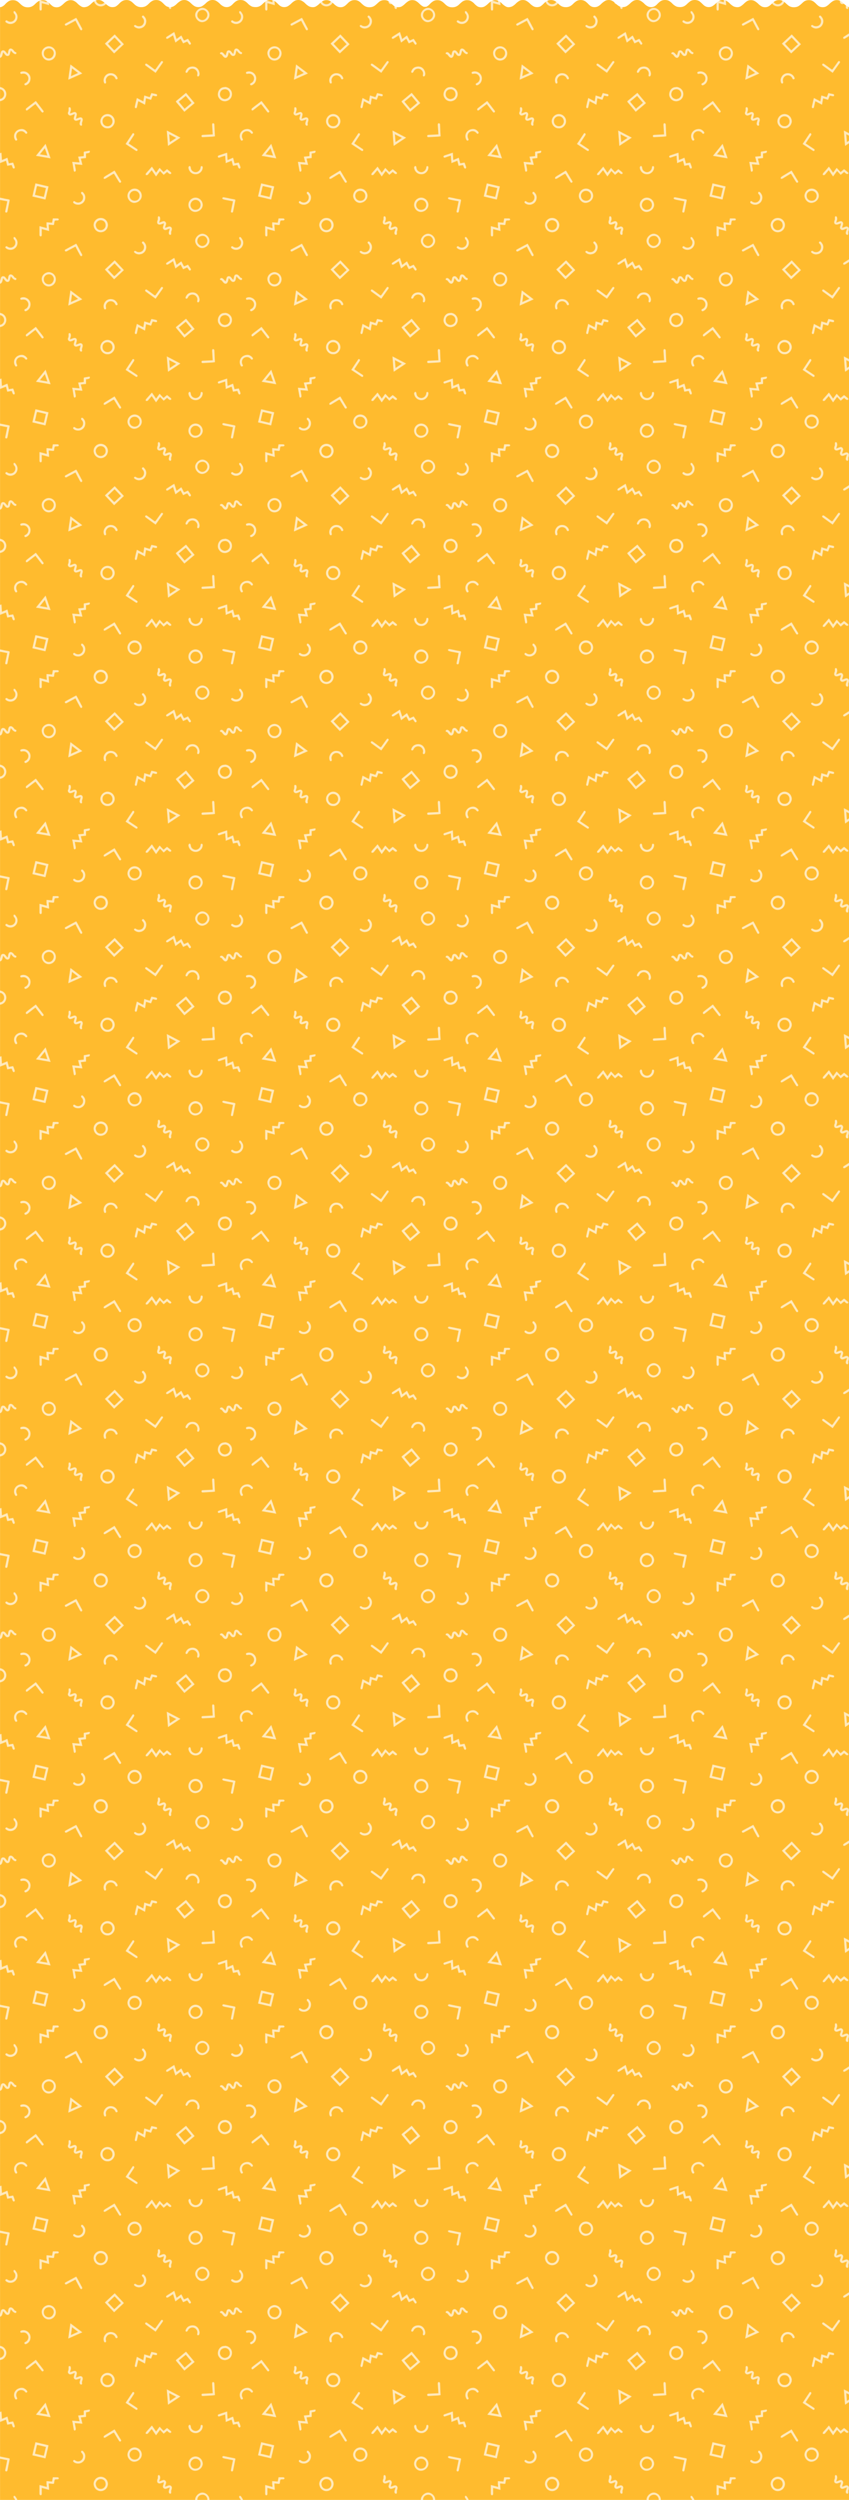 <svg xmlns="http://www.w3.org/2000/svg" xmlns:xlink="http://www.w3.org/1999/xlink" viewBox="0 0 1926.1 5666.4">
  <defs>
    <style>
      .cls-1 {
        fill: none;
      }

      .cls-2 {
        fill: #ffbb2e;
      }

      .cls-3 {
        fill: #ffeabe;
      }

      .cls-4 {
        fill: url(#pattern_fill);
      }
    </style>
    <pattern id="pattern_fill" data-name="pattern_fill" width="512" height="512" patternUnits="userSpaceOnUse" viewBox="0 0 512 512">
      <rect class="cls-1" width="512" height="512"/>
      <rect class="cls-2" width="512" height="512"/>
      <g>
        <path class="cls-3" d="M0,347.1,3.3,346l1,16.7,12.5-5.2,3.3,12.7,9.7-1.7c1.4,3.7,2.8,7.1,3.8,10.7a3.5,3.5,0,0,1-1.6,2.9c-.5.3-2.2-.4-2.7-1.2a16.3,16.3,0,0,1-2-4.9c-.3-1.7-1.3-1.9-2.7-1.7l-8.1,1.5c-1-3.7-1.9-7.4-3-11.4L0,369.7Z"/>
        <path class="cls-3" d="M0,124.9c.7-2.2,1.4-4.3,2-6.5a5,5,0,0,1,3.9-4.2,6.5,6.5,0,0,1,6.3,2.4l4.4,5.4h.9c.5-2.1,1-4.3,1.4-6.4,1-4.3,2.9-6.1,6.8-5.4,1.7.4,3.4,1.9,4.8,3.3s2.4,4.4,5.6,4.6c.5,0,1.4,2.3,1.1,3.1s-2.2,1.8-2.9,1.5a14.2,14.2,0,0,1-5-3,47.2,47.2,0,0,1-4.7-5.5c-.6,2.2-1.1,3.8-1.5,5.4a21,21,0,0,0-.6,2.4c-.7,2.5-2,4.6-4.8,4.9s-4.5-1.1-6.1-3l-4-5.1H6.9c-.4,1.8-.8,3.7-1.3,5.5S4,130.5,0,131.1Z"/>
        <path class="cls-3" d="M0,448c6.6,1.4,13.3,2.8,19.9,4,2.1.4,2.3,1.2,1.9,2.9-1.7,8.1-3.3,16.3-4.9,24.4-.4,1.9-1.4,2.9-3.3,2.4s-2-1.7-1.6-3.3c1.5-7.3,2.9-14.5,4.5-22.1L0,453.1Z"/>
        <path class="cls-3" d="M512,202.2c-6.4-.2-10.7,2.3-12.4,7.5-2.3,7.5,2.3,14.2,10.5,15a6.5,6.5,0,0,0,1.9-.4v5.1c-7.6.5-13.1-2.6-16.5-9.6s.4-18.8,9.1-21.6c2.3-.7,4.9-.7,7.4-1.1Z"/>
        <path class="cls-3" d="M239.6,512c.3-6.6-2.4-11-8.1-12.5-7.4-1.9-13.9,3.4-14.4,10.8a5.5,5.5,0,0,0,.5,1.7h-5.1a16.2,16.2,0,1,1,32.2,0Z"/>
        <path class="cls-3" d="M110.6,0q.5,5.7.9,11.7L94.7,7.1c0,4.5-.1,8.9,0,13.2.1,2-.6,3.6-2.6,3.5s-2.5-1.8-2.5-3.7V.6L106,5V0Z"/>
        <path class="cls-3" d="M0,197.1c4.6,1,8.4,2.9,11.3,6.9,6.1,8.3,2.4,20.9-7.4,24.3-1.3.5-2.6.7-3.9,1.1v-5.1c1.4-.5,3-.7,4.2-1.5,4.1-2.9,6-7,4.9-11.9s-4.2-7.7-9.1-8.7Z"/>
        <path class="cls-3" d="M244.7,0c-1,5.7-3.8,10.2-9.2,12.8a15.9,15.9,0,0,1-22-9.2c-.4-1.2-.7-2.4-1-3.6h5.1a10.7,10.7,0,0,0,11,9.6,11.1,11.1,0,0,0,11-9.6Z"/>
        <path class="cls-3" d="M105.5,512v-8.2l12.6,1c.6-3.1,1.2-6.3,1.8-9.7,3.9,0,7.7-.1,11.5.1a3.1,3.1,0,0,1,2.1,2.2c0,.8-1.2,2-2.1,2.2s-3.7,0-5.6.2a2.8,2.8,0,0,0-1.9,1.6,38.3,38.3,0,0,0-1,5.9c-.1,2-.8,2.9-3,2.7l-9.3-1v3Z"/>
        <path class="cls-3" d="M370.7,512c.4-1.8.8-3.5,1.3-6-2.5.9-4.3,1.7-6.3,2.3a10.8,10.8,0,0,1-4.3.7c-4.3-.5-5.7-3.5-4.4-8.5a21.3,21.3,0,0,0,1.1-3.3c.2-1.2-.1-2.5,0-3.7s.3-2.6,1-3.1,2.3,0,3,.6,1.6,4.3,1.1,6.6-1.3,4.3-2.2,7.2l6.3-2.4c2.6-1,5.3-2,7.7.4s2.1,5,1,7.7c-.1.5-.1,1-.2,1.5Z"/>
        <path class="cls-3" d="M375.3,0l-.7,4.6,5.8-2.2c2.6-1,5.1-1.7,7.6.3s2,4.8,1.4,7.4-1,2.2-1.1,3.4.2,2.4.1,3.6-.3,2.8-1,3a3.5,3.5,0,0,1-3.3-.6c-2.2-2.7-1-5.7-.1-8.6s.7-2.9,1.3-5L378,8.7c-2.4,1-4.8.9-6.7-.9a5.6,5.6,0,0,1-1.2-6.5,2.9,2.9,0,0,0,.1-1.3Z"/>
        <path class="cls-3" d="M512,365.1a22.5,22.5,0,0,1-.5-2.2c-.2-3.3-.4-6.6-.6-10.2-4.3,1.4-8.5,2.7-12.6,4.2-1.9.7-3.3.6-4-1.2s.8-2.9,2.4-3.5l15.3-5.1Z"/>
        <path class="cls-3" d="M512,131.1c-3.2-.1-5-2.4-6.8-4.6s-2.3-3.7-5-3.8c-.4,0-1.4-1.6-1.2-2a3.9,3.9,0,0,1,2.2-2.3c2.9-.7,4.8,1.2,6.6,3.2s2.8,2.9,4.2,4.4Z"/>
        <path class="cls-3" d="M512,453.1a40.8,40.8,0,0,1-6-1.6c-.9-.3-1.4-1.7-2.1-2.5,1-.7,1.9-1.9,2.9-1.9s3.5.6,5.2.9Z"/>
        <path class="cls-3" d="M441.5,233.7,422,210.4l-4.7,3.9c-5.7,4.7-11.2,9.5-17,14.1-1.7,1.3-1.5,2.1-.2,3.5,6,7,11.9,14.1,18.1,21.5Zm-20.1-16.4,13.2,15.8c-5.3,4.5-10.5,8.8-15.8,13.4l-13.3-16Z"/>
        <path class="cls-3" d="M237.9,98.9l21,22.2,22.2-20.9L260.2,78Zm22-14,14.5,15.3L270,104c-3.1,2.9-6.2,5.8-9.2,8.8-1.1,1-1.8,1.2-2.9,0-4.2-4.5-8.5-8.9-13-13.6Z"/>
        <path class="cls-3" d="M103.1,452.3c2.4-10.1,4.7-19.8,7-29.7l-29.7-7c-2.3,9.9-4.6,19.6-7,29.7Zm-3.6-5.9-20.1-4.7c1.4-6.3,2.7-12.4,4.1-18.5.5-1.7,1.8-1.4,3.1-1.1l17.6,4.2C102.6,433,101.1,439.5,99.5,446.4Z"/>
        <path class="cls-3" d="M459.9,464.7A16.6,16.6,0,0,0,443.6,448a16.3,16.3,0,0,0-16.1,16.1c-.2,8.4,7,16.7,16,16.2S459.7,472.4,459.9,464.7Zm-4.9-.4c-.2,6.5-4.3,11-11.4,11.3s-11.8-5.6-11.4-11.5,5.3-11.3,11.5-11A11.1,11.1,0,0,1,455,464.3Z"/>
        <path class="cls-3" d="M321.6,443.8a16.3,16.3,0,0,0-16.1-16.3c-9.6,0-16.2,8.3-16.3,16.2s7.2,16.7,16.1,16.1S321.6,452,321.6,443.8Zm-4.9.1c-.1,6.5-4.3,11.1-11.2,11.1S294,449.9,294,443.6a11.1,11.1,0,0,1,11.5-11A11,11,0,0,1,316.7,443.9Z"/>
        <path class="cls-3" d="M260.2,274.8A16.5,16.5,0,0,0,244,258.5c-8.9,0-16,7.5-16.3,16.1s7.9,16.9,16.1,16.2C252.6,291.7,260.3,282.9,260.2,274.8Zm-5.1.3a10.9,10.9,0,0,1-11.3,11c-6.9-.2-11.3-5.2-11.2-11.6a10.8,10.8,0,0,1,11.6-10.9C250.5,263.7,255,268.6,255.1,275.1Z"/>
        <path class="cls-3" d="M110.2,137.3a16.2,16.2,0,1,0,.6-32.4c-8.4,0-16.7,7.4-16.1,16.2S102,137.1,110.2,137.3Zm.6-4.8c-6.5-.1-11.4-4.7-11.4-11.4s4.7-11.1,11.4-11.4,11.7,5.6,11.1,11.6S116.8,132.6,110.8,132.5Z"/>
        <path class="cls-3" d="M475.2,34.5c.3-9.3-7.9-16.5-15.8-16.7s-16.5,7.7-16.6,15.9,7.6,16.8,16,16.5S475,42.6,475.2,34.5ZM459,45.6c-5.7-.1-11.7-5.7-11.4-11.3.5-7.5,4.9-11.3,11.7-11.7s11.3,5.8,11.2,11.5S464.8,45.6,459,45.6Z"/>
        <path class="cls-3" d="M354,400l-9.9-14.3-7.3,8.6c-.6.7-1.1,1.7-1.8,2s-2.9.9-3.8.4-.9-2.5.1-3.8,4.4-5.1,6.7-7.6l6.6-7.6,9.5,13.8c2.8-3.8,5.3-7.4,8-11L371,390l7.9-6.6c2.9,2.3,5.9,4.6,8.7,7.1,1.1,1,1.5,2.6.2,3.5a3.8,3.8,0,0,1-3.6,0,33.3,33.3,0,0,1-5.1-4.3l-7.8,6.6-8.2-8.7C359.8,392.1,356.9,395.9,354,400Z"/>
        <path class="cls-3" d="M400.5,88.4l10.9-8.1c1.6,3.3,3.4,6.4,4.9,9.6.8,1.6,1.6,2.1,3.3,1.2s4.6-2.1,6.9-3.2l6.1,9.1a2.5,2.5,0,0,1-.9,3.9c-1.4.9-2.4,0-3.2-1.3l-3.8-5.5-9.3,4.2-5.7-10.6-11.8,8.8c-1.8-5.5-3.5-10.9-5.3-16.5-3.9,2.6-7.5,4.9-11.1,7.1a4.4,4.4,0,0,1-3.5.6c-1.9-.7-1.5-3.2.6-4.6l13.2-8.4,3.6-2.2C397.1,77.9,398.8,83,400.5,88.4Z"/>
        <path class="cls-3" d="M346.5,216.6c-1.3,3.3-2.6,6.4-3.8,9.6l-11.4-3.4c-.8,4.8-1.5,9.5-2.3,14.6l-15.3-8.1c-1,4.5-2,8.7-2.9,12.9-.6,2.5-2,3.7-3.5,2.7s-1.7-1.8-1.5-2.5c1.3-6.5,2.9-12.9,4.4-19.3a6.2,6.2,0,0,0,.3-1l14.7,7.7c.7-4.7,1.4-8.9,2.1-13.4l12.4,3.8c1.3-3.1,2.5-6.1,3.7-9.2l10.2,2.1c1.6.3,3.1,1.1,2.7,3.2s-2.1,2-3.7,1.7Z"/>
        <path class="cls-3" d="M187,373.7l-17.3-1.5c.6,3.2,1.1,6,1.6,8.9a25.7,25.7,0,0,1,.6,5.5,3.2,3.2,0,0,1-1.8,2.4c-1.4.5-2.4-.3-2.7-1.9l-3-17.3c-.2-1-.4-1.9-.6-3l16.7,1.4c-1.1-4.6-2.2-8.8-3.2-13.1l12.7-1.3v-8c-.1-1.4.3-2.1,1.9-2.3,3.1-.4,6.1-1,9.2-1.6s2.8.4,2.8,1.8a3.7,3.7,0,0,1-1.8,2.8,48.3,48.3,0,0,1-7,1.3v10.4l-11.7,1.3C184.6,364.2,185.7,368.7,187,373.7Z"/>
        <path class="cls-3" d="M154.8,180.7l31.9-14.2-27-20.4C158,157.8,156.5,169.1,154.8,180.7Zm22.3-15.3-16.2,7.2c.8-6,1.6-11.6,2.5-17.6Z"/>
        <path class="cls-3" d="M114.8,359c-3.8-11.2-7.6-22-11.4-33L81.5,353.2Zm-7.3-6.3-17-2.9,11.2-13.9C103.6,341.7,105.5,347,107.5,352.7Z"/>
        <path class="cls-3" d="M378.4,295.8c.9,11.7,1.8,23.1,2.7,34.9L409.3,312Zm5.5,8.5,15.8,8.2L385.3,322C384.8,315.9,384.4,310.3,383.9,304.3Z"/>
        <path class="cls-3" d="M169.5,258.3l-6.6,2.8c-2.3.8-4.8,1.2-6.8-.5a5.3,5.3,0,0,1-1.5-6.6,14,14,0,0,0,1-3.9c.2-1.4-.1-2.7,0-4.1s.4-2.9.8-2.9,2.9,0,3.5.8,1.4,4.6.5,7.2-1,3.8-1.6,6.2l7.9-2.9c5-1.6,8.5,1.6,7.4,6.6-.6,2.5-1.2,5-1.9,8.3l4.5-1.7c2-.7,4.2-1.8,6.2-1.6,4.1.3,5.7,3.8,4.3,8.6-.7,2.6-1.9,5-.9,7.8a2.7,2.7,0,0,1-1.2,2.4,3.3,3.3,0,0,1-2.9-.6c-1.7-1.7-1.8-3.9-1.2-6.1s1.3-4.6,2.1-7.5c-3.3,1.1-5.9,2.1-8.6,2.8-4.6,1.2-8.1-2.2-6.9-6.8.4-1.8,1-3.5,1.5-5.3S169.3,259.7,169.5,258.3Z"/>
        <path class="cls-3" d="M353,165.1,330.8,149c-1.3-1-2.3-2.2-1.1-3.8s2.7-1.1,4.1-.1c5.4,3.9,11,7.8,16.3,11.9,1.5,1.1,2.2.6,3.1-.5l11.6-16.2c1-1.5,2.1-2.7,3.9-1.5s1.2,2.7.1,4.1Z"/>
        <path class="cls-3" d="M81.3,228.8l11.8,15.3c1.6,2,3.1,3.9,4.6,6s2,3,.2,4.4-3.1,0-4.2-1.5c-4.3-5.7-8.7-11.3-13.3-17.2-2.8,2.1-5.7,4.2-8.4,6.4l-9.6,7.5c-1.2.9-2.8,1.2-3.5-.2s-.2-3.1.5-3.7c4.5-3.8,9.1-7.2,13.8-10.7Z"/>
        <path class="cls-3" d="M259.9,386.5c4.9,8,9.4,15.7,14.2,23.4,1,1.6,1.2,2.7-.4,3.8s-2.9,0-3.7-1.3c-3.3-5.2-6.6-10.5-9.8-15.9-1.9-3.1-1.8-3.2-4.9-1.4l-15.5,9.4a6.6,6.6,0,0,1-3.1.9c-.5.1-1.6-.7-1.6-1.1s.3-2.5,1-3a59.5,59.5,0,0,1,6.7-4.4Z"/>
        <path class="cls-3" d="M171.2,46.9,152.1,57.1a5.4,5.4,0,0,1-1.3.7c-1.3.3-2.6.5-3.4-1.1s0-2.6,1.2-3.3l9.8-5.3L173,40.3l3.5,6.1c3.2,5.9,6.2,11.9,9.5,17.8.9,1.8.9,3.2-.7,4.1s-2.9-.4-3.6-1.7-3-5.5-4.5-8.2S173.3,51,171.2,46.9Z"/>
        <path class="cls-3" d="M482.6,304.6c-.4-6.4-.8-12.5-1.2-18.6a19.3,19.3,0,0,1,0-4.8c.1-.8,1.1-2,1.7-2a5,5,0,0,1,2.8,1.4,3,3,0,0,1,.4,1.9c.3,4.9.4,9.7.6,14.5s.5,8,.7,12c-2.2.2-4.4.6-6.5.7l-20.3,1.1c-1.9.1-3.6,0-3.6-2.5s1.8-2.5,3.5-2.6Z"/>
        <path class="cls-3" d="M284.9,326.4l10.4-15.7c1.5-2.3,3.2-4.5,4.6-6.9s2.2-2.3,3.7-1.4,1.2,2.8.2,4.3l-10.9,16.6a14.2,14.2,0,0,0-1.1,1.8l17.7,11.8a5.7,5.7,0,0,1,1.3.8c1.1.9,1.8,2.1.9,3.5s-2.3,1.4-3.7.4l-14.5-9.5Z"/>
        <path class="cls-3" d="M316,64.6a16.5,16.5,0,0,1-11-4c-1.2-1.1-1.2-2.5-.2-3.3s2.6-.8,3.2-.2c4.9,3.8,12.3,2.9,15.9-1.2s3.8-10.8.2-14.8c-1.4-1.5-3.4-3.2-1.2-5.1s3.5.3,4.7,1.6c4,4.6,5.2,9.8,3.4,15.5A15.6,15.6,0,0,1,319.6,64Z"/>
        <path class="cls-3" d="M49.9,292.4c3.6.1,7.9,2.2,11.2,6.5,1,1.4,1.2,2.9-.2,3.8s-2.6.7-3.8-1c-3.3-4.6-10.3-5.7-15.2-2.7s-6.4,9.3-4,14.5c.8,1.7,2.4,3.7-.2,4.9s-3.5-1.2-4.3-2.9C28.4,304.7,36.1,292.3,49.9,292.4Z"/>
        <path class="cls-3" d="M23.4,54.3a16.5,16.5,0,0,1-9.8-3.5c-1.4-1-1.9-2.4-.9-3.6s2.3-1.5,3.8-.4c6.4,5.1,16.2,2,18-6.1A10.7,10.7,0,0,0,32.3,31c-.4-.4-1.1-.8-1.2-1.3s-.8-2.9-.2-3.8,2.8-.8,3.6.3,4,5.2,4.7,8.1A16,16,0,0,1,23.4,54.3Z"/>
        <path class="cls-3" d="M177,463.9a15.3,15.3,0,0,1-9.4-3c-1.3-1-2.3-2.1-1.3-3.8s2.5-1.5,4-.3c7.8,5.7,16.3.2,17.8-6.1.9-3.9.3-7.5-2.6-10.5-.4-.4-1.2-.9-1.3-1.4s-.3-2.5.3-3.3,2.5-.9,3.5.2c3.8,3.6,5.9,8.1,5.4,13.3-.7,7.7-5.4,12.8-12.8,14.7A21.7,21.7,0,0,1,177,463.9Z"/>
        <path class="cls-3" d="M69.2,178.1c-.3,6.7-3.2,11.7-9.3,14.7-1.9.9-3.4.9-4.3-.9s.5-2.8,1.9-3.5a11.2,11.2,0,0,0,6.7-8.6c1.2-5.4-3-11.9-9.1-12.8a17.5,17.5,0,0,0-5.1.2c-1.7.3-3.3.6-3.9-1.5s1.1-2.9,2.7-3.3C59.1,159.5,69.6,167.7,69.2,178.1Z"/>
        <path class="cls-3" d="M452.8,167a15.6,15.6,0,0,1-.8,4.4c-.5.9-2,2.1-3,1.9s-2-1.5-1.6-3.3c1.2-4.4,0-8.2-3.3-11.4a11.2,11.2,0,0,0-17.2,2.4,11.7,11.7,0,0,1-1.5,2.7c-.7.7-2,1.6-2.7,1.3a2.2,2.2,0,0,1-1.6-3.1c2.1-6.1,6.3-9.8,12.5-10.8,9.1-1.5,15.9,3,18.5,11.9A23.8,23.8,0,0,1,452.8,167Z"/>
        <path class="cls-3" d="M459.8,379.8c0,7.5-6.7,14.3-14,15-9.3.9-16.1-4.9-18-12.9a5.1,5.1,0,0,1-.2-2.7,4.4,4.4,0,0,1,1.9-2.8c1.6-.6,2.6.7,3,2.3s.5,4,1.5,5.7c2.2,4.1,7.5,6.5,11.5,5.7a11.9,11.9,0,0,0,9.6-10.4c.2-1.9.5-3.4,2.5-3.2S460,378.3,459.8,379.8Z"/>
        <path class="cls-3" d="M240,182.3c.2,1.2.5,2.5.6,3.7s.2,2.8-1.6,3.2-2.5-.6-3-2c-1.9-5-.9-9.7,1.8-14a15.5,15.5,0,0,1,14.7-7.2,15.8,15.8,0,0,1,13.7,9.6c.8,1.6,1,3.2-.8,3.9s-3,.1-3.7-1.8a11.2,11.2,0,0,0-12.8-6.7C243.9,172,240.1,176.9,240,182.3Z"/>
      </g>
    </pattern>
  </defs>
  <title>pattern_fill</title>
  <g id="Слой_2" data-name="Слой 2">
    <g id="pattern_free_1000">
      <path class="cls-4" d="M961.4,15.4a26.1,26.1,0,0,1-6.9-4.3c-2.6-2-4.5-4.4-7.2-6.4s-4.8-3.5-8.5-4.1a18.1,18.1,0,0,0-12.3,2,49,49,0,0,0-8.1,6.5,38.1,38.1,0,0,1-6.9,5.3c-4.9,2.9-13,2.5-17.4-.8s-5.5-5.2-8.5-7.7a23.1,23.1,0,0,0-6.4-4.3C873.4-.6,865.4.1,860.8,3.7c-3,2.3-5.4,4.9-8.2,7.2s-4.8,3.8-8.6,4.8a25.2,25.2,0,0,1-7.3.7,19.4,19.4,0,0,1-10.8-3.7,59.4,59.4,0,0,1-6.9-6,29.4,29.4,0,0,0-6.2-4.6A19.5,19.5,0,0,0,803.3.3a18.3,18.3,0,0,0-10.8,4c-3.1,2.3-5.2,5.1-8.2,7.5a20.3,20.3,0,0,1-6.3,3.8c-4.5,1.4-10.1.8-13.5-1.3A34,34,0,0,1,757.6,9a42.7,42.7,0,0,0-8.7-6.7,18.5,18.5,0,0,0-17.1.3,38.3,38.3,0,0,0-6.2,4.9,43.6,43.6,0,0,1-8,6.5,13.5,13.5,0,0,1-7.8,2.3,20.9,20.9,0,0,1-8.7-1.9,40.9,40.9,0,0,1-9-7.1A31.1,31.1,0,0,0,684,1.5a18.6,18.6,0,0,0-15,.2,36.5,36.5,0,0,0-8.3,6.4,50.1,50.1,0,0,1-7.1,5.6,16,16,0,0,1-8.4,2.4,15.8,15.8,0,0,1-9.9-3c-3-2.2-5.1-4.7-7.7-7a20.8,20.8,0,0,0-8-5.1c-5.7-1.8-12.4-1.1-16.8,2a62.1,62.1,0,0,0-7.7,6.6,30.1,30.1,0,0,1-6.3,4.6,20.6,20.6,0,0,1-6.9,1.8,30.1,30.1,0,0,1-7.4-.4,14.2,14.2,0,0,1-4.9-1.8,34.3,34.3,0,0,1-7.5-5.9A32.1,32.1,0,0,0,554.6,2,17.6,17.6,0,0,0,546.8.1,18.8,18.8,0,0,0,535.2,3a51.2,51.2,0,0,0-7.3,6.5,25.5,25.5,0,0,1-6.5,5,16.9,16.9,0,0,1-14.1.2,28.7,28.7,0,0,1-8-5.7,42.8,42.8,0,0,0-9-7.1,18.1,18.1,0,0,0-16.2,0,32.5,32.5,0,0,0-6.7,5,50,50,0,0,1-8.6,6.9c-4.7,2.9-12.5,3.2-17.6,0s-6.4-5.1-9.4-7.7a24.4,24.4,0,0,0-7.3-4.8,18,18,0,0,0-14.9.8,45.2,45.2,0,0,0-8.9,7,31.5,31.5,0,0,1-7.3,5.4c-5.4,2.7-12.9,2.1-17.3-1.4s-5.2-5.2-8.2-7.6a20.2,20.2,0,0,0-6.3-4.1c-5.4-2.1-12.3-1.6-16.8,1.1s-5.9,4.7-8.6,7.2a27.2,27.2,0,0,1-6.5,4.7,22.5,22.5,0,0,1-10.1,1.8,20.2,20.2,0,0,1-11.7-4c-2.8-2-4.7-4.3-7.2-6.4a21.8,21.8,0,0,0-6.2-4.2A18.8,18.8,0,0,0,285.2.2a19.3,19.3,0,0,0-10.8,4.3c-3,2.3-4.9,5-7.8,7.3s-3.9,3.2-7,3.9c-4.8,1-9.1.5-12.8-1.7a37.6,37.6,0,0,1-7.5-5.9,39.2,39.2,0,0,0-8-6.1A16.8,16.8,0,0,0,222.5.1a15.4,15.4,0,0,0-7.8,2.2A38.4,38.4,0,0,0,207.4,8a39.8,39.8,0,0,1-8.1,6.3,22.1,22.1,0,0,1-6.6,1.9c-4.5.7-7.5-.9-10.2-2.7a45.4,45.4,0,0,1-7.1-5.9,27.6,27.6,0,0,0-7.8-5.7,18,18,0,0,0-14.9.2c-3.5,1.7-6,4.1-8.5,6.4a39.6,39.6,0,0,1-8.4,6.4c-4.7,2.4-11.7,2.1-15.9-.6a45.2,45.2,0,0,1-7.3-6.4,26,26,0,0,0-7-5.4A15.4,15.4,0,0,0,99,.6,18.8,18.8,0,0,0,85.9,3.7a67.4,67.4,0,0,0-7.4,6.5,24.5,24.5,0,0,1-7.6,5,20.9,20.9,0,0,1-8.8,1.3,19.1,19.1,0,0,1-11.8-4.1c-2.7-1.9-4.7-4.2-7.1-6.2A20.9,20.9,0,0,0,36,1.5C30.6-.3,24.1.2,19.7,2.8a39.7,39.7,0,0,0-8.1,7,24,24,0,0,1-7.7,5.6,9.7,9.7,0,0,1-3.9.9c0,.3.1.6.1.9V5666.4h1926V16.4a4,4,0,0,0-1.7-1,26.1,26.1,0,0,1-6.9-4.3c-2.6-2-4.5-4.4-7.2-6.4s-4.8-3.5-8.5-4.1a18.1,18.1,0,0,0-12.3,2,49,49,0,0,0-8.1,6.5,38.1,38.1,0,0,1-6.9,5.3c-4.9,2.9-13,2.5-17.4-.8s-5.5-5.2-8.5-7.7a21.7,21.7,0,0,0-6.4-4.3c-5.7-2.2-13.8-1.5-18.4,2.1-3,2.3-5.3,4.9-8.2,7.2s-4.8,3.8-8.5,4.8a25.5,25.5,0,0,1-7.3.7,19.5,19.5,0,0,1-10.9-3.7,82.5,82.5,0,0,1-6.9-6,29.4,29.4,0,0,0-6.2-4.6,19.5,19.5,0,0,0-9.5-1.8,18.3,18.3,0,0,0-10.8,4c-3.1,2.3-5.2,5.1-8.2,7.5a20.3,20.3,0,0,1-6.3,3.8c-4.4,1.4-10.1.8-13.5-1.3a34,34,0,0,1-6.9-5.3,42.7,42.7,0,0,0-8.7-6.7,18.5,18.5,0,0,0-17.1.3,43.1,43.1,0,0,0-6.2,4.9,46.4,46.4,0,0,1-7.9,6.5,13.9,13.9,0,0,1-7.9,2.3,21.3,21.3,0,0,1-8.7-1.9,40.9,40.9,0,0,1-9-7.1,32.3,32.3,0,0,0-8-5.8,18.6,18.6,0,0,0-15,.2,35.1,35.1,0,0,0-8.4,6.4,45,45,0,0,1-7.1,5.6,16,16,0,0,1-8.4,2.4,16,16,0,0,1-9.9-3c-3-2.2-5.1-4.7-7.7-7s-4.4-4-8-5.1c-5.7-1.8-12.4-1.1-16.8,2a70.3,70.3,0,0,0-7.7,6.6,27.7,27.7,0,0,1-6.3,4.6,20.6,20.6,0,0,1-6.9,1.8,30.1,30.1,0,0,1-7.4-.4,13.7,13.7,0,0,1-4.8-1.8,32.7,32.7,0,0,1-7.6-5.9,32.1,32.1,0,0,0-7.5-5.9,17.3,17.3,0,0,0-7.8-1.9A18.8,18.8,0,0,0,1498.2,3a51.2,51.2,0,0,0-7.3,6.5,22.4,22.4,0,0,1-6.5,5,16.9,16.9,0,0,1-14.1.2,30.3,30.3,0,0,1-8-5.7,40.3,40.3,0,0,0-9-7.1,18.1,18.1,0,0,0-16.2,0,35.4,35.4,0,0,0-6.7,5,50,50,0,0,1-8.6,6.9c-4.7,2.9-12.5,3.2-17.6,0s-6.4-5.1-9.4-7.7a24.4,24.4,0,0,0-7.3-4.8,17.7,17.7,0,0,0-14.8.8,45.9,45.9,0,0,0-9,7,29.5,29.5,0,0,1-7.3,5.4c-5.4,2.7-12.9,2.1-17.3-1.4s-5.2-5.2-8.2-7.6a19.1,19.1,0,0,0-6.3-4.1,20.4,20.4,0,0,0-16.8,1.1,50.4,50.4,0,0,0-8.5,7.2,30,30,0,0,1-6.6,4.7,22.2,22.2,0,0,1-10.1,1.8,20.5,20.5,0,0,1-11.7-4c-2.8-2-4.7-4.3-7.1-6.4a23.9,23.9,0,0,0-6.3-4.2,18.8,18.8,0,0,0-9.3-1.4,19.3,19.3,0,0,0-10.8,4.3c-2.9,2.3-4.9,5-7.8,7.3s-3.9,3.2-7,3.9c-4.8,1-9.1.5-12.8-1.7a40.7,40.7,0,0,1-7.5-5.9,39.2,39.2,0,0,0-8-6.1,16.8,16.8,0,0,0-8.8-1.9,15.4,15.4,0,0,0-7.8,2.2,38.4,38.4,0,0,0-7.3,5.7,37.2,37.2,0,0,1-8.1,6.3,22.1,22.1,0,0,1-6.6,1.9c-4.5.7-7.5-.9-10.2-2.7a45.4,45.4,0,0,1-7.1-5.9,26.3,26.3,0,0,0-7.8-5.7,17.8,17.8,0,0,0-14.8.2c-3.6,1.7-6.1,4.1-8.6,6.4a37.2,37.2,0,0,1-8.4,6.4c-4.7,2.4-11.7,2.1-15.8-.6a41.3,41.3,0,0,1-7.3-6.4,28.3,28.3,0,0,0-7.1-5.4A15.4,15.4,0,0,0,1062,.6a18.8,18.8,0,0,0-13.1,3.1,92.9,92.9,0,0,0-7.4,6.5,23.4,23.4,0,0,1-7.6,5,20.9,20.9,0,0,1-8.8,1.3,19.1,19.1,0,0,1-11.8-4.1c-2.7-1.9-4.6-4.2-7-6.2A22.4,22.4,0,0,0,999,1.5C993.6-.3,987.2.2,982.8,2.8a37.8,37.8,0,0,0-8.2,7,24,24,0,0,1-7.7,5.6"/>
    </g>
  </g>
</svg>

